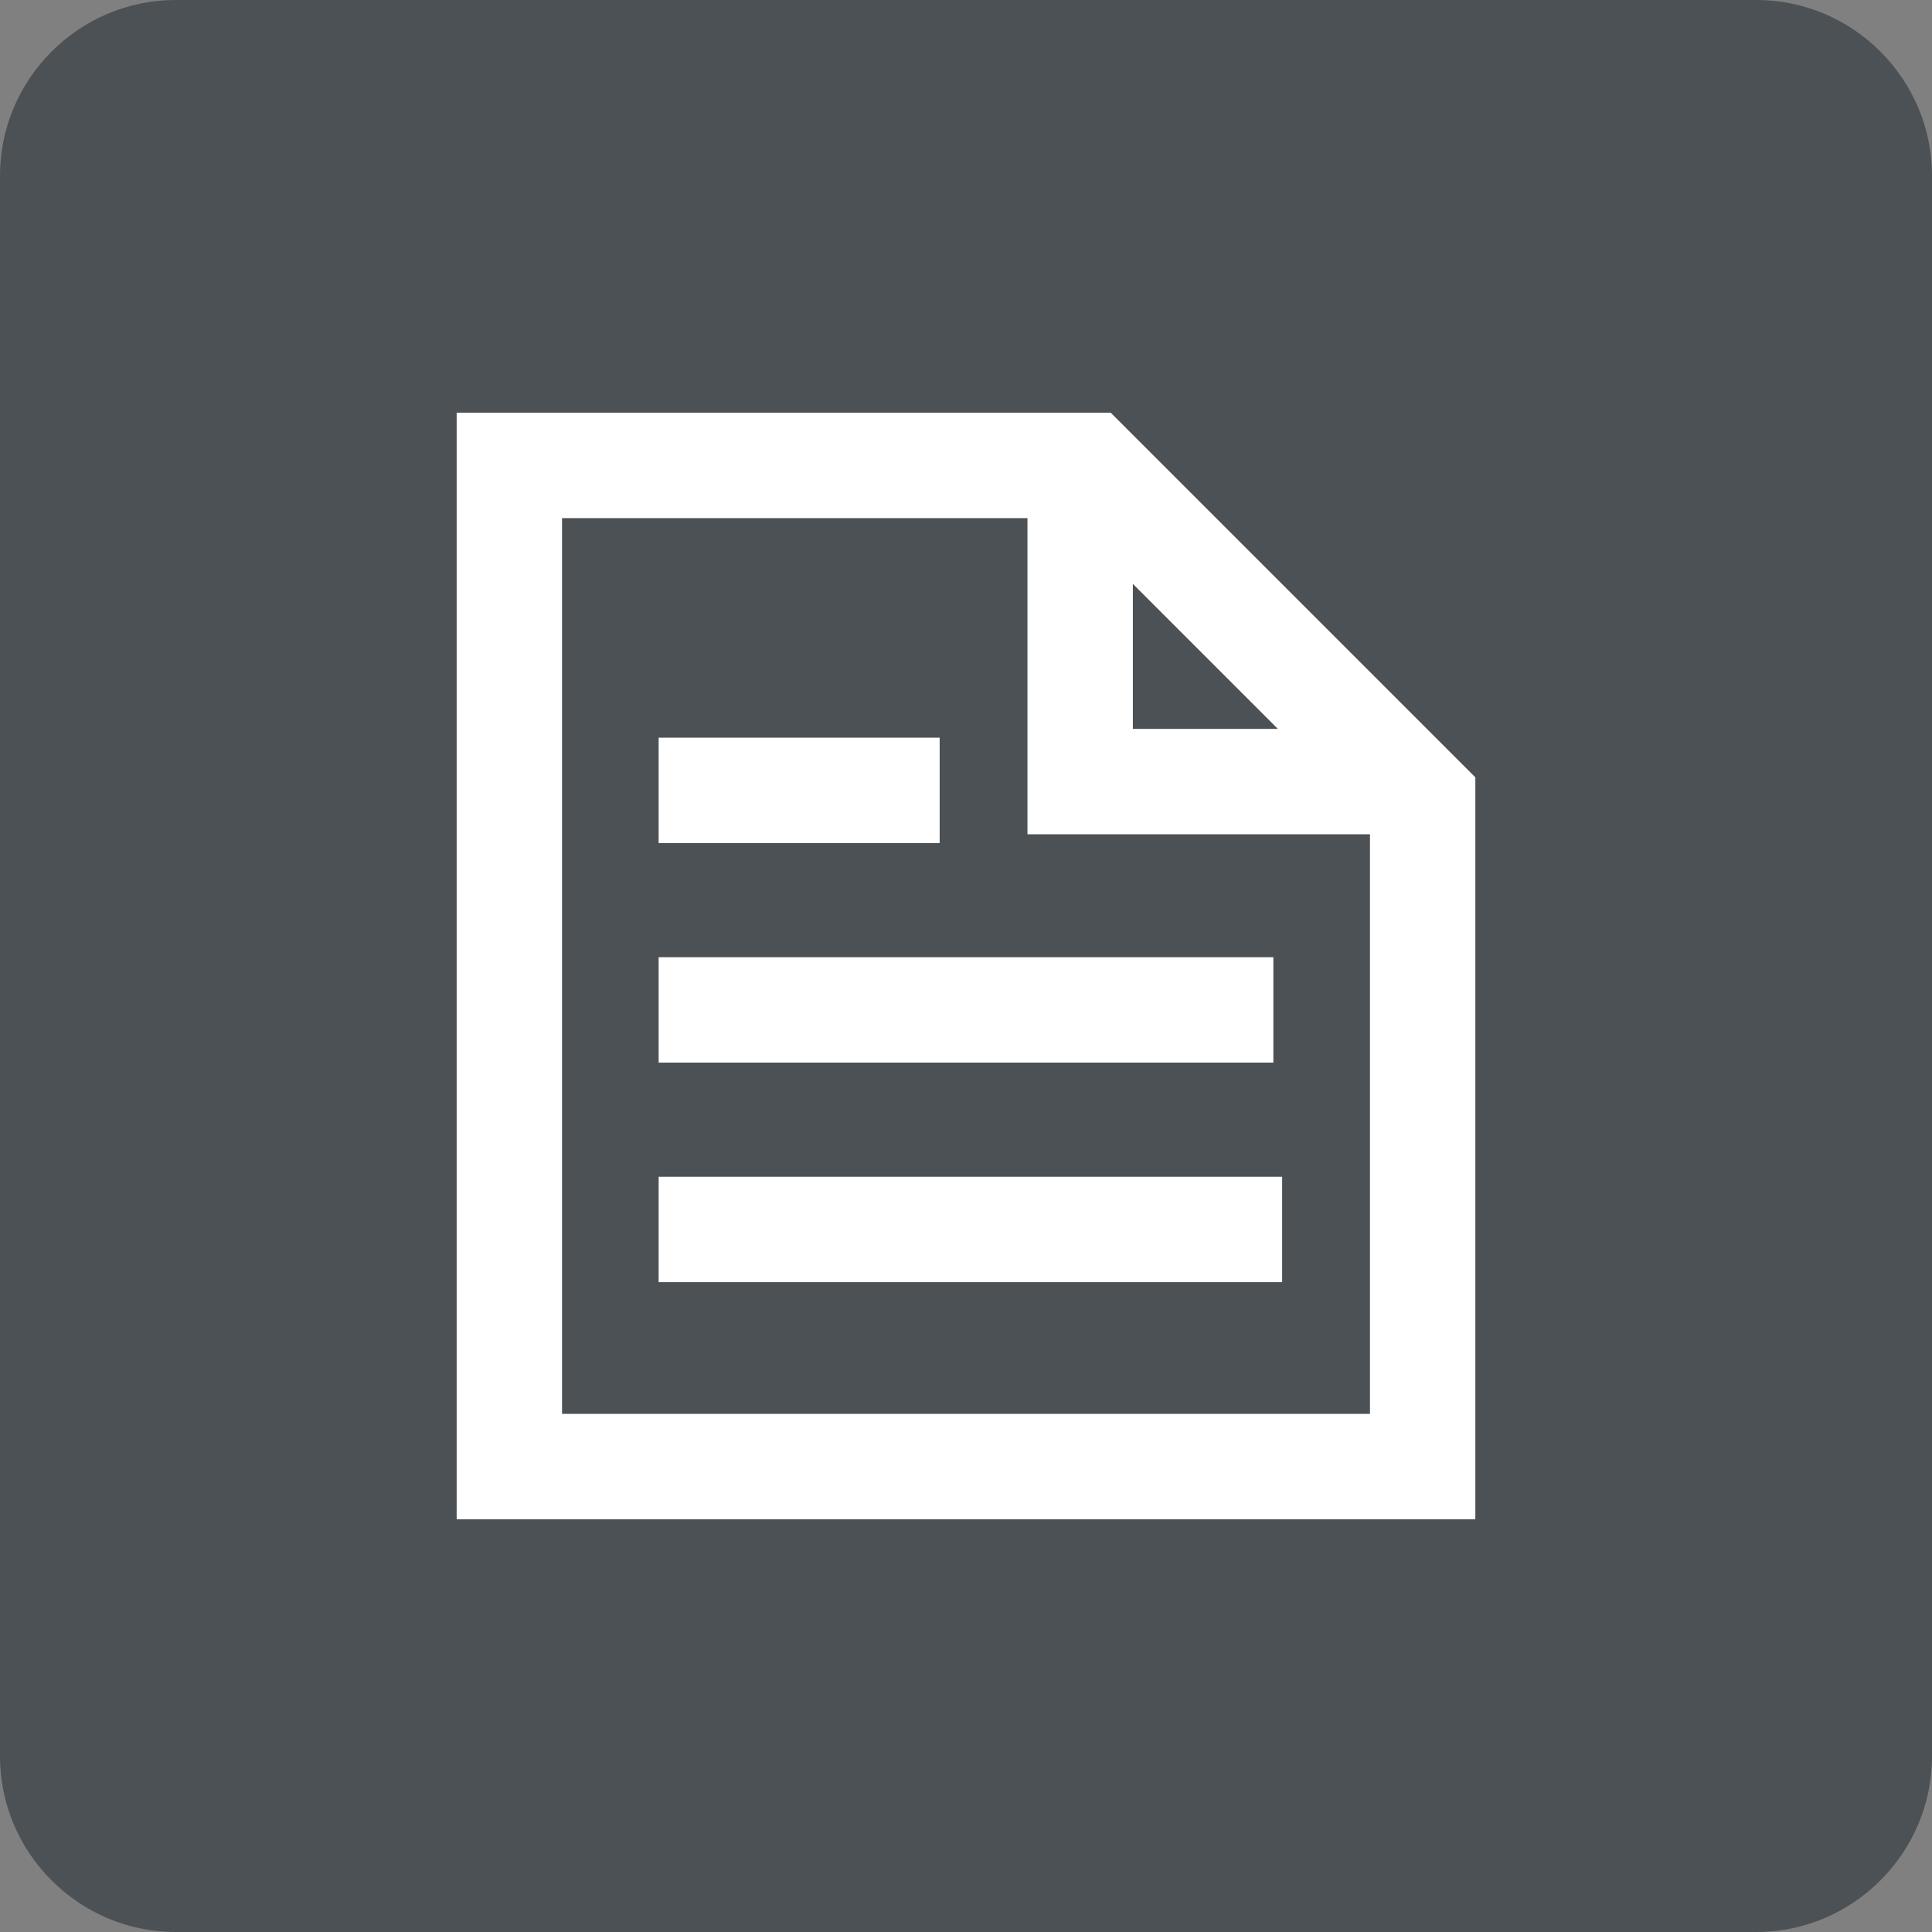 <?xml version="1.0" encoding="utf-8"?>
<!-- Generator: Adobe Illustrator 22.1.0, SVG Export Plug-In . SVG Version: 6.00 Build 0)  -->
<svg version="1.0" id="Layer_1" xmlns="http://www.w3.org/2000/svg" xmlns:xlink="http://www.w3.org/1999/xlink" x="0px" y="0px"
	 viewBox="0 0 22 22" style="enable-background:new 0 0 22 22;" xml:space="preserve">
<rect x="0" y="0" width="22" height="22" fill="#808080" stroke="none"/>
<style type="text/css">
	.st0{clip-path:url(#SVGID_2_);fill:none;stroke:#FFFFFF;stroke-width:2;stroke-miterlimit:10;}
	.st1{fill:none;stroke:#FFFFFF;stroke-miterlimit:10;}
	.st2{clip-path:url(#SVGID_4_);fill:#FFFFFF;}
	.st3{clip-path:url(#SVGID_6_);fill:#4B5155;}
	.st4{fill:none;stroke:#FFFFFF;stroke-width:1.2;stroke-miterlimit:10;}
</style>
<g>
	<g>
		<defs>
			<rect id="SVGID_1_" x="4.1" y="7" width="10.7" height="8"/>
		</defs>
		<clipPath id="SVGID_2_">
			<use xlink:href="#SVGID_1_"  style="overflow:visible;"/>
		</clipPath>
		<rect x="4.1" y="7" class="st0" width="10.7" height="8"/>
	</g>
	<polyline class="st1" points="14.4,10.3 17.9,8.4 17.9,13.8 14.4,11.6 	"/>
	<g>
		<defs>
			<polygon id="SVGID_3_" points="8.4,9.6 8.4,12.5 10.7,11 			"/>
		</defs>
		<clipPath id="SVGID_4_">
			<use xlink:href="#SVGID_3_"  style="overflow:visible;"/>
		</clipPath>
		<rect x="3.4" y="4.6" class="st2" width="12.3" height="12.9"/>
	</g>
</g>
<g>
	<defs>
		<path id="SVGID_5_" d="M2,0h18c1.1,0,2,0.9,2,2v18c0,1.1-0.9,2-2,2H2c-1.1,0-2-0.9-2-2V2C0,0.9,0.9,0,2,0z"/>
	</defs>
	<clipPath id="SVGID_6_">
		<use xlink:href="#SVGID_5_"  style="overflow:visible;"/>
	</clipPath>
	<rect x="-5" y="-5" class="st3" width="32" height="32"/>
</g>
<g>
	<polygon class="st4" points="5.8,5.3 12.4,5.3 16.2,9.1 16.2,16.7 5.8,16.7 	"/>
	<polyline class="st4" points="12.3,5.3 12.3,8.9 16.2,8.9 	"/>
	<line class="st4" x1="7.5" y1="9" x2="10.7" y2="9"/>
	<line class="st4" x1="7.5" y1="11.5" x2="14.5" y2="11.5"/>
	<line class="st4" x1="7.5" y1="14" x2="14.6" y2="14"/>
</g>
</svg>
